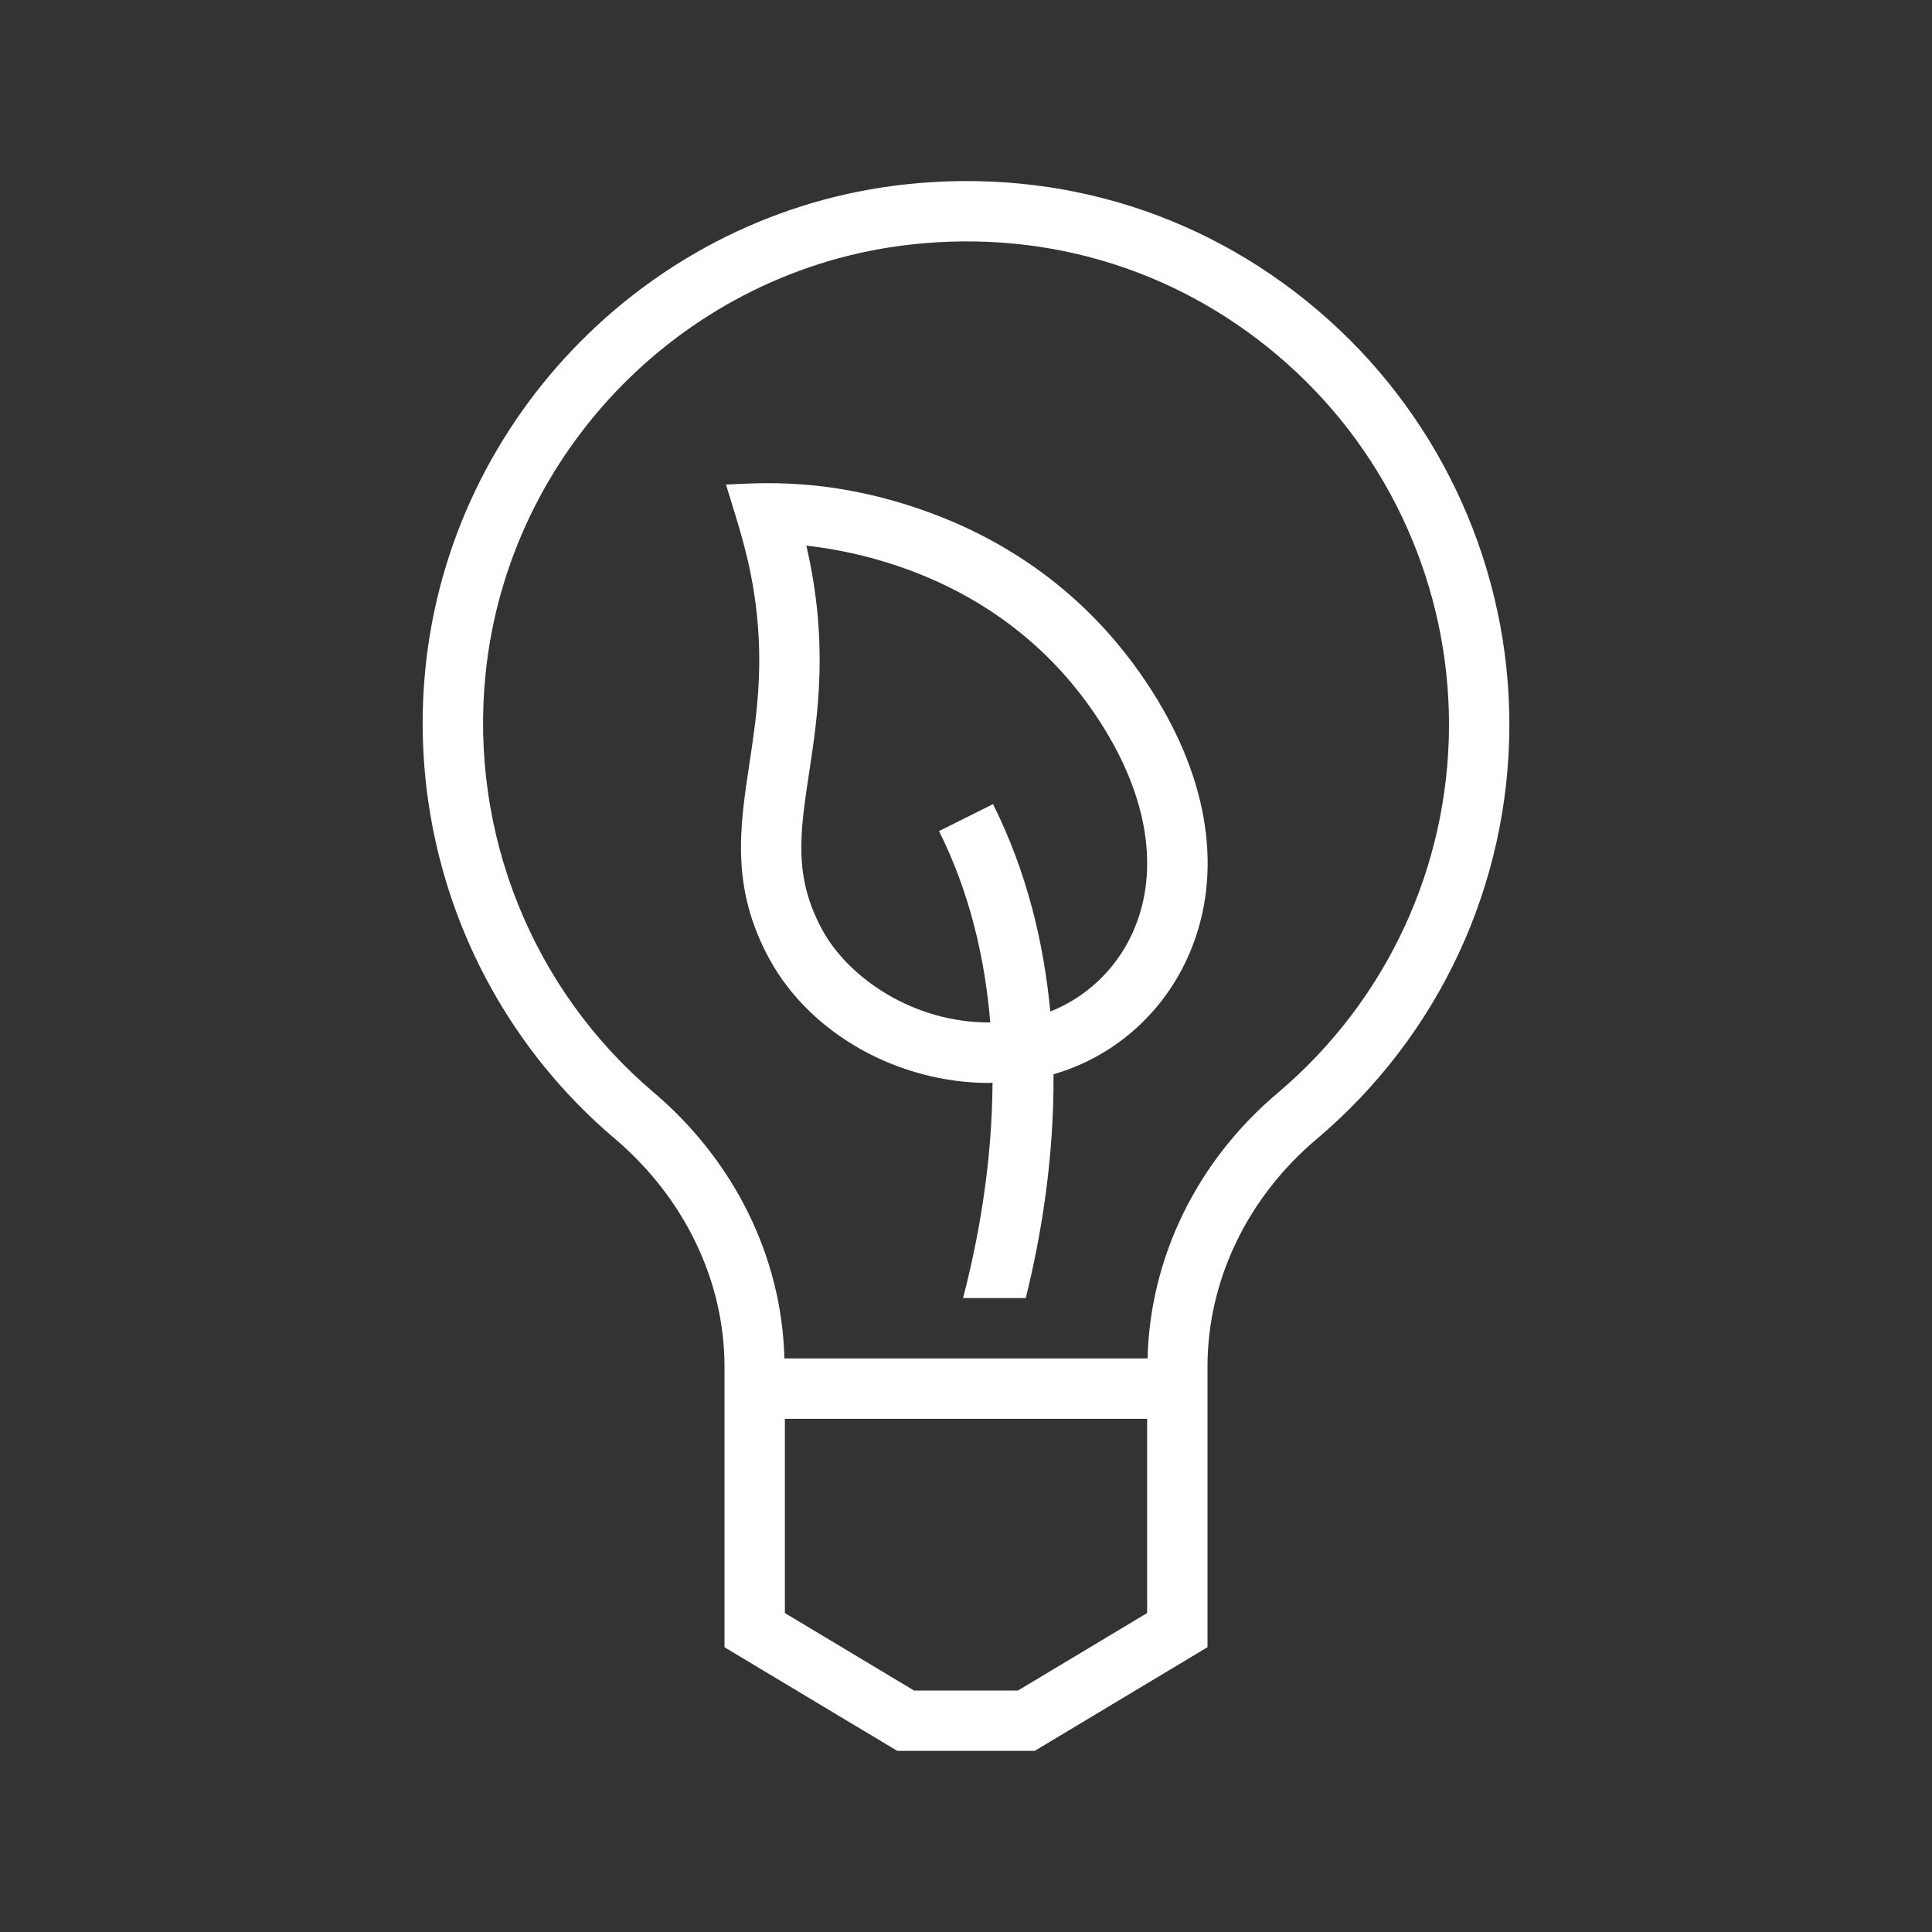 <?xml version="1.0" encoding="utf-8"?>
<!-- Generator: Adobe Illustrator 19.1.0, SVG Export Plug-In . SVG Version: 6.00 Build 0)  -->
<svg version="1.2" baseProfile="tiny" xmlns="http://www.w3.org/2000/svg" xmlns:xlink="http://www.w3.org/1999/xlink" x="0px"
	 y="0px" width="64px" height="64px" viewBox="0 0 64 64" xml:space="preserve">
<rect x="0" y="0" width="64" height="64" fill="#333333" stroke="none"/>
<g id="box">
	<rect fill="none" width="64" height="64"/>
</g>
<g id="Production">
	<g>
		<path fill="#ffffff" d="M44.002,10.585c-3.865-3.46-8.856-5.047-14.055-4.472
			c-8.339,0.924-15.006,7.658-15.853,16.013c-0.6,5.924,1.741,11.751,6.264,15.586
			C22.673,39.675,24,42.431,24,45.273c0,3.461,0,5.764,0,9.294L29.723,58h4.554L40,54.566c0-3.533,0-5.819,0-9.295
			c0-2.85,1.316-5.596,3.611-7.534C47.671,34.309,50,29.302,50,24C50,18.888,47.814,13.998,44.002,10.585z M38,53.434
			L33.723,56h-3.446L26,53.434V47h12V53.434z M42.321,36.209c-2.673,2.257-4.225,5.449-4.306,8.79H25.984
			c-0.082-3.333-1.643-6.532-4.332-8.813c-4.021-3.41-6.102-8.59-5.567-13.859
			c0.752-7.422,6.675-13.405,14.084-14.226c4.622-0.517,9.065,0.898,12.5,3.974C46.057,15.109,48,19.456,48,24
			C48,28.712,45.93,33.162,42.321,36.209z"/>
		<path fill="#ffffff" d="M30.846,16.999c-3.32-1.231-5.76-0.987-6.797-0.947c0.431,1.404,0.782,2.432,0.981,3.947
			c0.277,2.117,0.025,3.781-0.205,5.3c-0.32,2.111-0.622,4.104,0.654,6.453c1.367,2.518,4.296,4.123,7.296,4.123
			c0.035,0,0.069-0.008,0.104-0.008c-0.014,2.793-0.508,5.341-0.977,7.132H33.98c0.482-1.94,0.941-4.554,0.919-7.413
			c1.937-0.558,3.556-1.94,4.421-3.817c1.177-2.555,0.829-5.604-0.978-8.587
			C36.25,19.731,33.366,17.933,30.846,16.999z M37.503,30.933c-0.551,1.197-1.53,2.106-2.711,2.575
			c-0.214-2.271-0.774-4.625-1.897-6.871l-1.789,0.894c1.024,2.047,1.522,4.227,1.698,6.339
			c-2.527,0.018-4.694-1.464-5.567-3.071c-0.956-1.758-0.737-3.202-0.434-5.199
			c0.294-1.942,0.652-4.303-0.091-7.525c2.272,0.255,7.024,1.366,9.92,6.145
			C38.083,26.617,38.393,29.001,37.503,30.933z"/>
	</g>
</g>
</svg>

